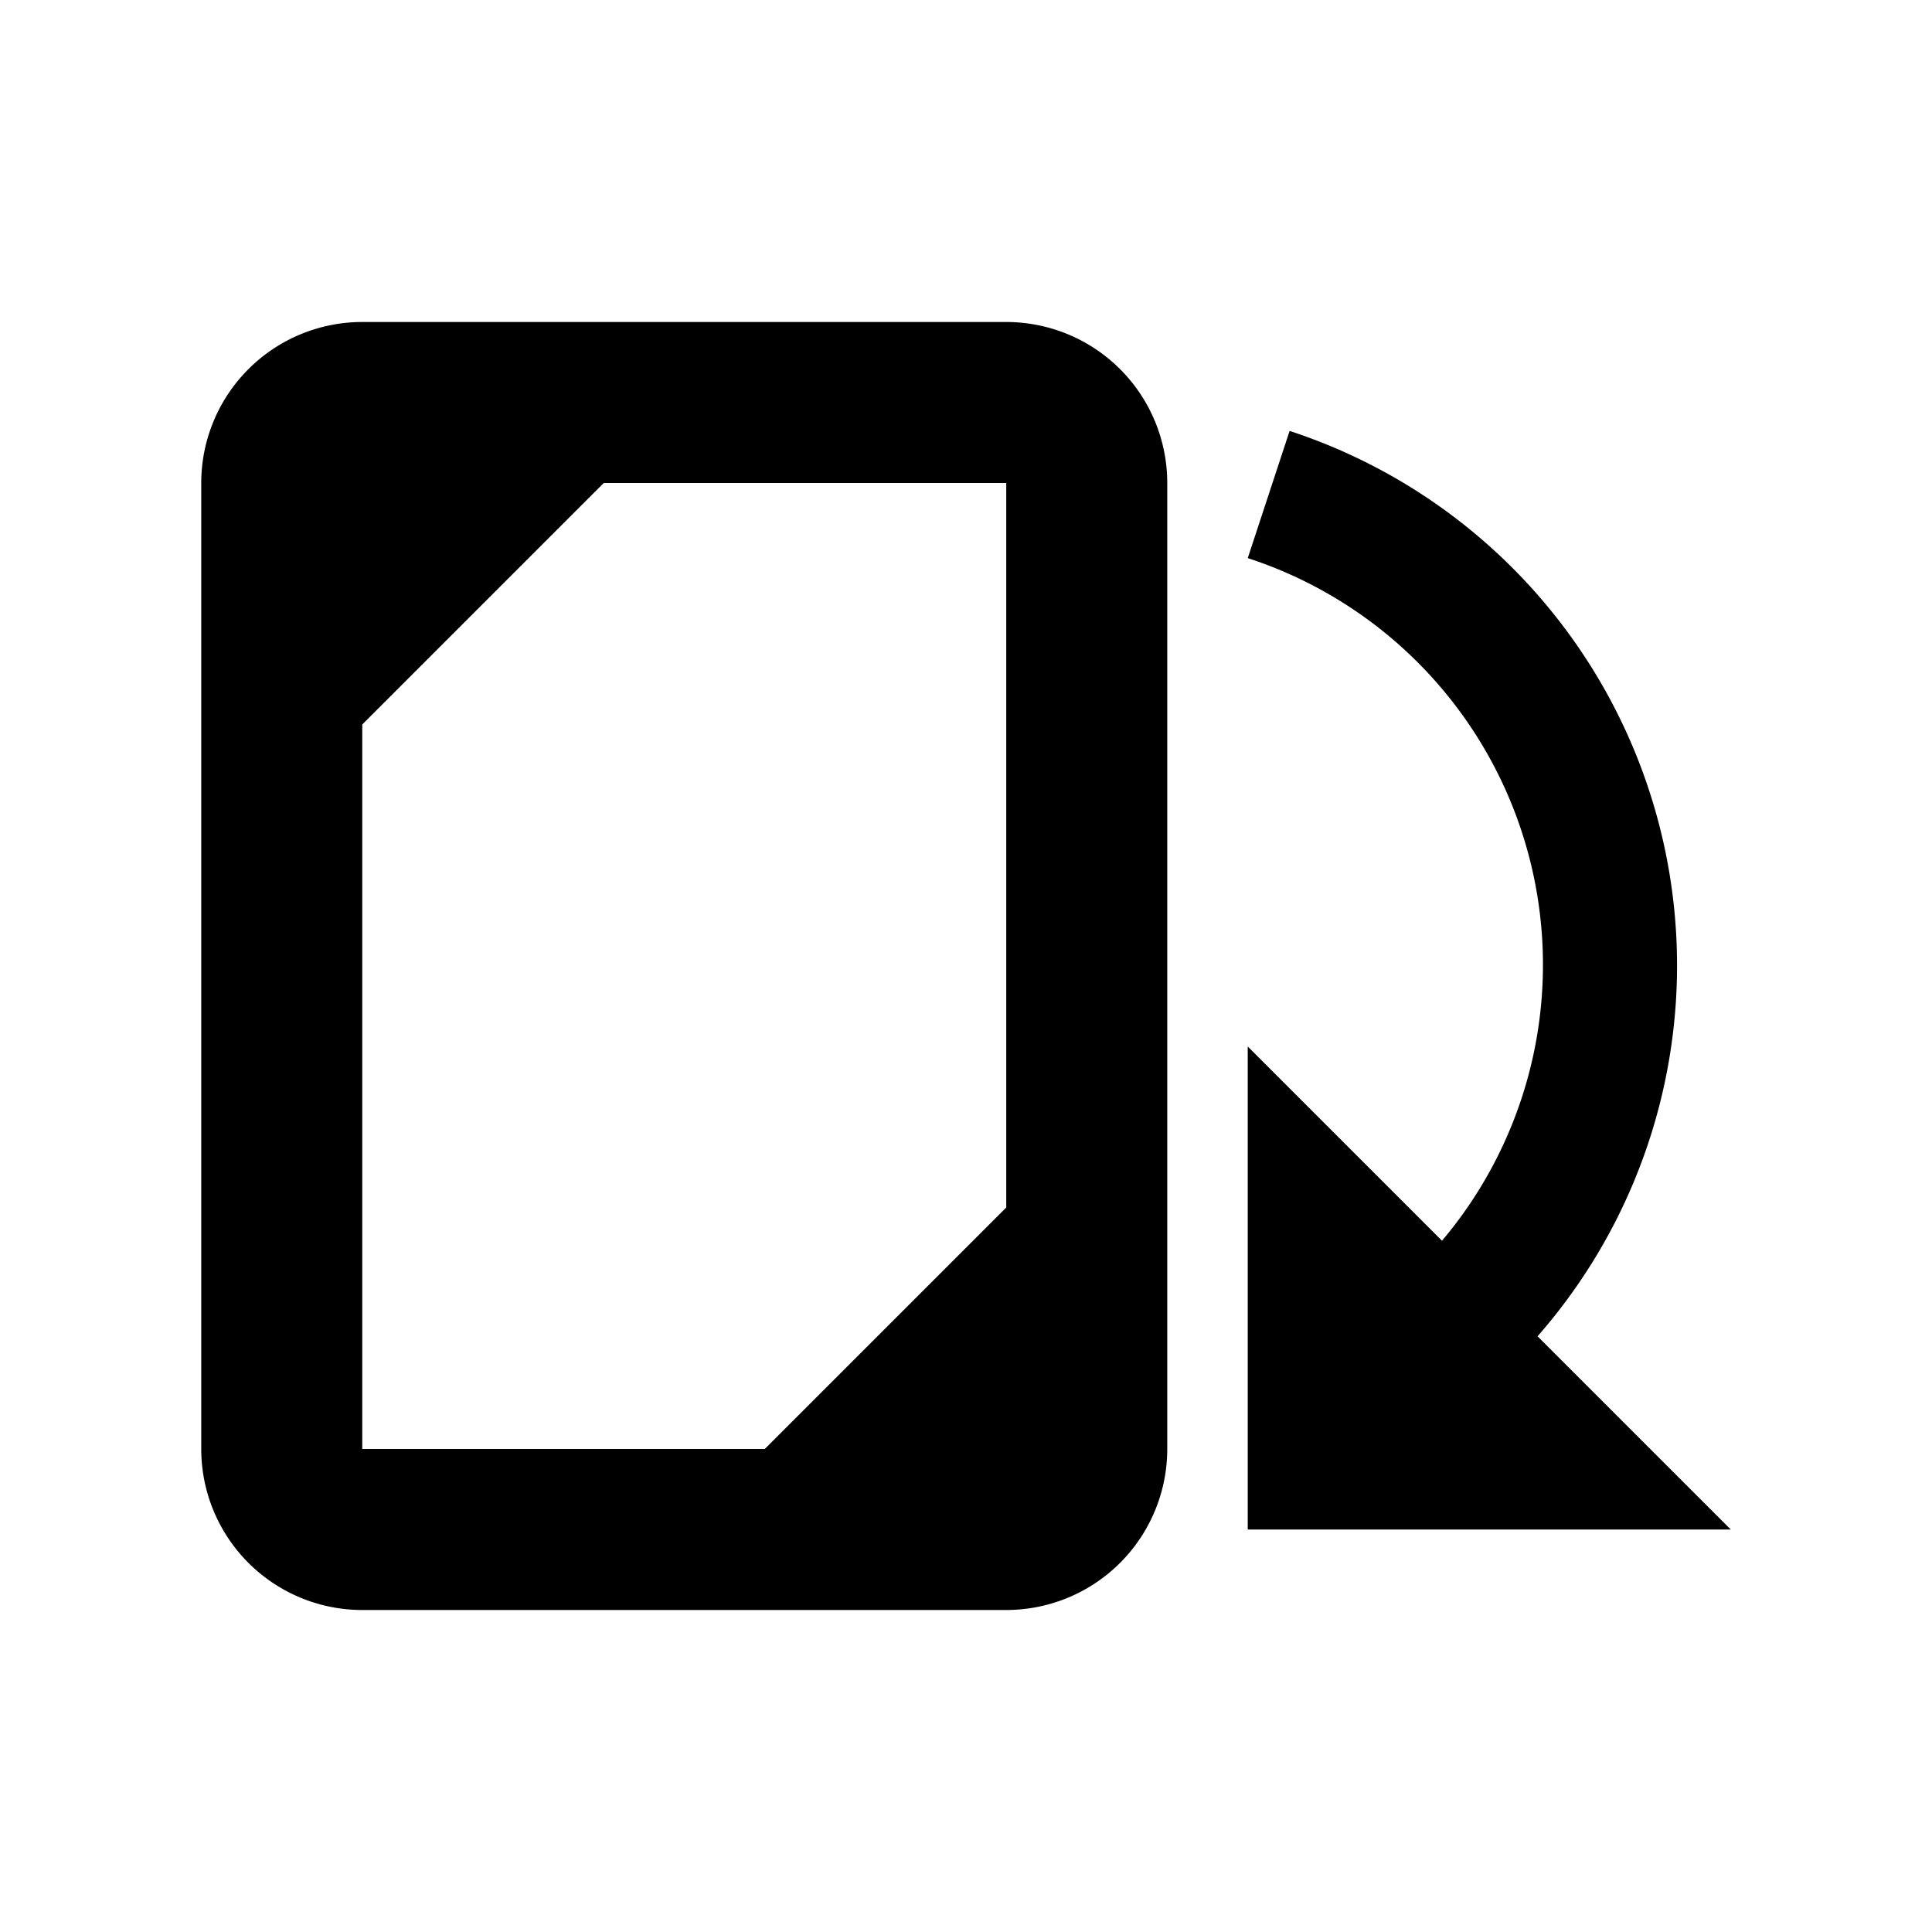<svg xmlns="http://www.w3.org/2000/svg" width="24" height="24" viewBox="0 0 24 24">
  <g>
    <path d="M4.5,20h8a2,2,0,0,0,2-2V6a2,2,0,0,0-2-2h-8a2,2,0,0,0-2,2V18A2,2,0,0,0,4.5,20Zm8-5-3,3h-5V9l3-3h5Z" fill="currentColor"/>
    <path d="M16.02,5.353l-.52,1.58a5.313,5.313,0,0,1,2.413,8.48L15.5,13v6h6l-2.4-2.4A6.988,6.988,0,0,0,16.02,5.353Z" fill="currentColor"/>
  </g>
  <rect width="24" height="24" fill="none"/>
</svg>
